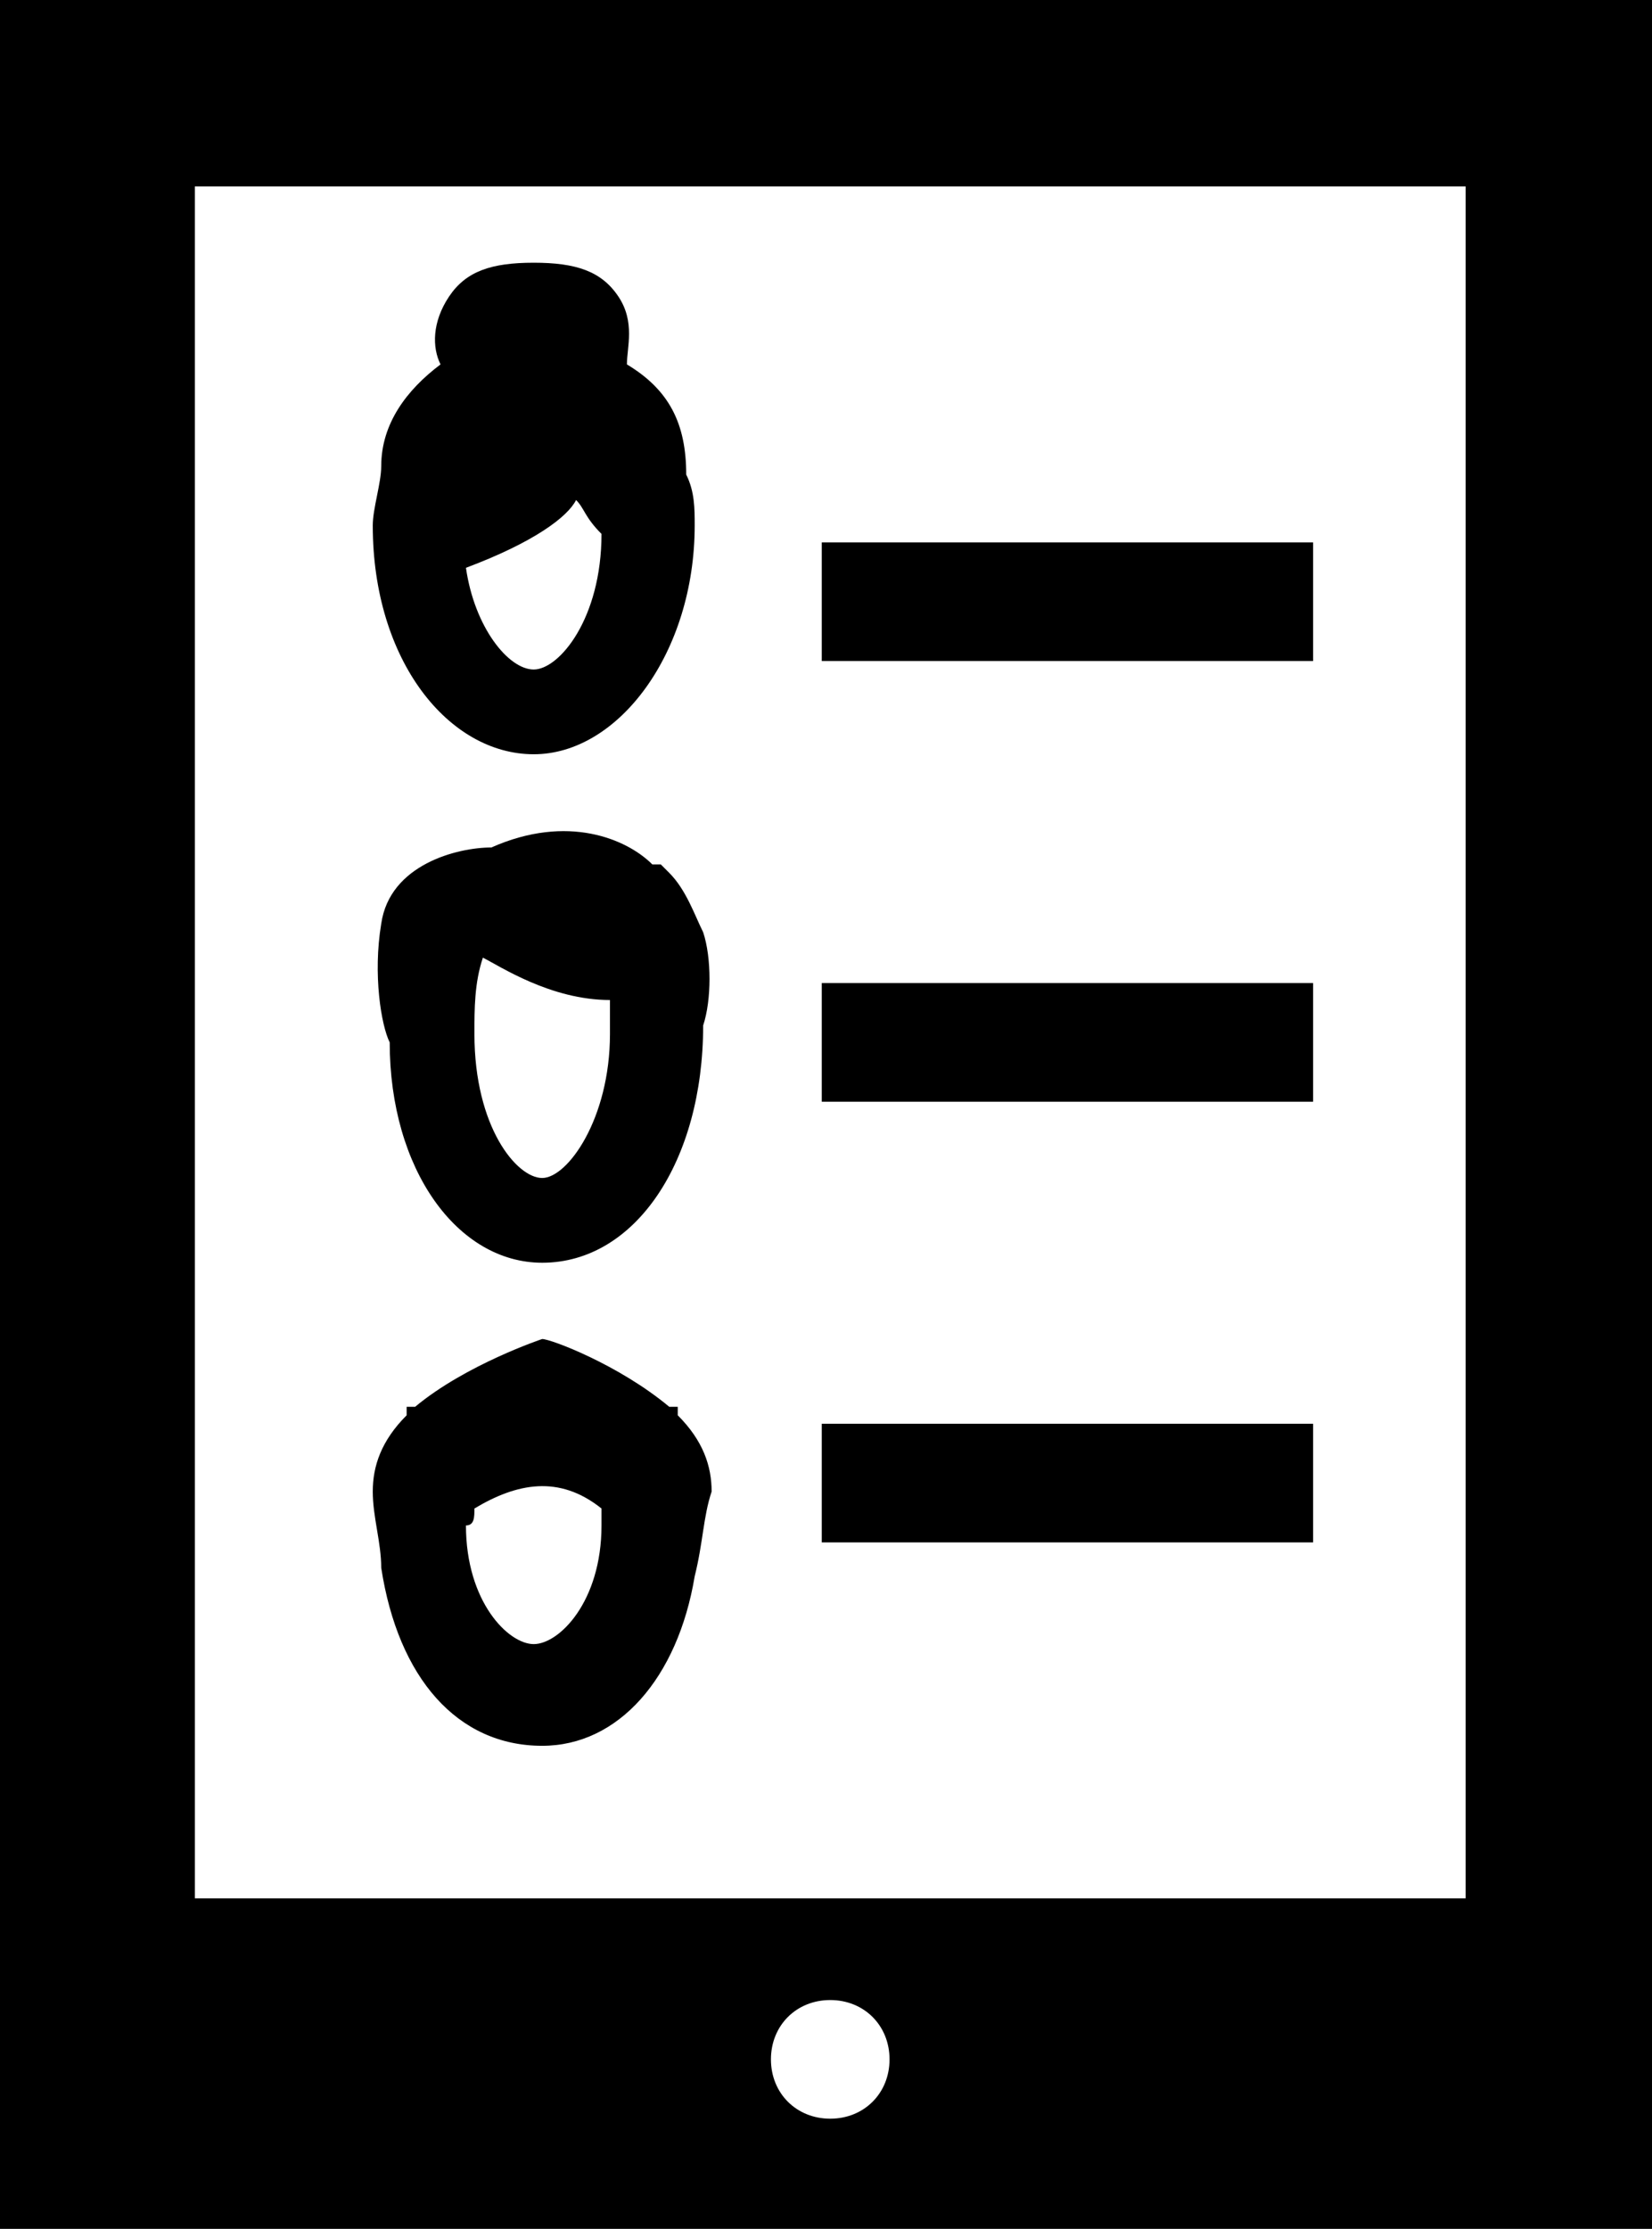 <?xml version="1.0" encoding="utf-8"?>
<!-- Generator: Adobe Illustrator 26.4.1, SVG Export Plug-In . SVG Version: 6.00 Build 0)  -->
<svg version="1.1" id="Layer_1" xmlns="http://www.w3.org/2000/svg" xmlns:xlink="http://www.w3.org/1999/xlink" x="0px" y="0px"
	 viewBox="0 0 19.5 26.3" style="enable-background:new 0 0 19.5 26.3;" xml:space="preserve">
<style type="text/css">
	.st0{fill:none;}
</style>
<g>
	<path class="st0" d="M6.3,7.9c0.3,0,0.8-0.6,0.8-1.6C7,6.2,6.9,6,6.8,5.9C6.6,6.1,6.2,6.5,5.5,6.7C5.7,7.4,6,7.9,6.3,7.9z"/>
	<path class="st0" d="M6.4,19.5c0.3,0,0.8-0.5,0.8-1.4c0-0.1,0-0.2,0-0.2l0,0c-0.5-0.3-1-0.3-1.5,0l0,0c0,0.1,0,0.2,0,0.2
		C5.6,19,6,19.5,6.4,19.5z"/>
	<path class="st0" d="M6.4,13.8c0.3,0,0.8-0.6,0.8-1.7c0-0.1,0-0.2,0-0.4c-0.6,0.1-1.3-0.3-1.5-0.5l0,0l0,0
		c-0.1,0.3-0.1,0.5-0.1,0.8C5.6,13.2,6,13.8,6.4,13.8z"/>
	<path class="st0" d="M2.3,22.4h15V2.2h-15V22.4z M9.7,6.4h5.8v1.4H9.7V6.4z M9.7,11.6h5.8V13H9.7V11.6z M9.7,16.8h5.8v1.4H9.7V16.8
		z M4.5,5.6c0-0.5,0.2-1,0.7-1.2c0-0.2-0.1-0.5,0.1-0.8s0.5-0.4,1-0.4s0.8,0.1,1,0.4c0.2,0.3,0.2,0.6,0.1,0.8
		c0.4,0.3,0.7,0.7,0.7,1.3c0,0.2,0.1,0.4,0.1,0.6C8.2,7.8,7.4,9,6.3,9S4.4,7.8,4.4,6.3C4.4,6,4.5,5.8,4.5,5.6z M4.4,11
		c0.1-0.7,0.9-0.9,1.3-0.9c0.9-0.4,1.6-0.1,1.9,0.2h0.1l0.1,0.1c0.2,0.2,0.4,0.5,0.4,0.7c0.1,0.3,0,0.8,0,1.1l0,0
		c0,1.5-0.8,2.8-1.9,2.8c-1,0-1.8-1.1-1.9-2.6C4.4,12.1,4.3,11.6,4.4,11z M4.8,16.7L4.8,16.7L4.8,16.7c0.7-0.6,1.5-0.9,1.6-0.9l0,0
		l0,0c0,0,0.9,0.3,1.5,0.8H8v0.1c0.3,0.3,0.4,0.6,0.4,0.9s-0.1,0.7-0.2,1c-0.2,1.2-0.9,2-1.8,2s-1.7-0.8-1.8-2
		c-0.1-0.3-0.1-0.6-0.1-0.9C4.4,17.3,4.5,17,4.8,16.7z"/>
	<rect x="9.7" y="6.4" width="5.8" height="1.4"/>
	<rect x="9.7" y="11.6" width="5.8" height="1.4"/>
	<rect x="9.7" y="16.8" width="5.8" height="1.4"/>
	<path d="M6.3,8.9c1,0,1.9-1.2,1.9-2.7c0-0.2,0-0.4-0.1-0.6c0-0.6-0.2-1-0.7-1.3c0-0.2,0.1-0.5-0.1-0.8s-0.5-0.4-1-0.4
		s-0.8,0.1-1,0.4C5.1,3.8,5.1,4.1,5.2,4.3C4.8,4.6,4.5,5,4.5,5.5c0,0.2-0.1,0.5-0.1,0.7C4.4,7.8,5.3,8.9,6.3,8.9z M6.8,5.9
		C6.9,6,6.9,6.1,7.1,6.3c0,1-0.5,1.6-0.8,1.6S5.6,7.4,5.5,6.7C6.3,6.4,6.7,6.1,6.8,5.9z"/>
	<path d="M0,0v26.3h19.5V0H0z M9.8,25c-0.4,0-0.7-0.3-0.7-0.7s0.3-0.7,0.7-0.7s0.7,0.3,0.7,0.7C10.5,24.7,10.2,25,9.8,25z
		 M17.3,22.4h-15V2.2h15V22.4z"/>
	<path d="M6.4,20.6c0.9,0,1.6-0.8,1.8-2c0.1-0.4,0.1-0.7,0.2-1c0-0.3-0.1-0.6-0.4-0.9v-0.1H7.9c-0.6-0.5-1.4-0.8-1.5-0.8l0,0l0,0
		c0,0-0.9,0.3-1.5,0.8H4.8v0.1c-0.3,0.3-0.4,0.6-0.4,0.9s0.1,0.6,0.1,0.9C4.7,19.8,5.4,20.6,6.4,20.6z M5.6,17.8L5.6,17.8
		c0.5-0.3,1-0.4,1.5,0l0,0c0,0.1,0,0.2,0,0.2c0,0.9-0.5,1.4-0.8,1.4S5.5,18.9,5.5,18C5.6,18,5.6,17.9,5.6,17.8z"/>
	<path d="M6.4,14.9c1.1,0,1.9-1.2,1.9-2.8l0,0c0.1-0.3,0.1-0.8,0-1.1c-0.1-0.2-0.2-0.5-0.4-0.7l-0.1-0.1H7.7c-0.3-0.3-1-0.6-1.9-0.2
		c-0.4,0-1.2,0.2-1.3,0.9c-0.1,0.6,0,1.2,0.1,1.4C4.6,13.8,5.4,14.9,6.4,14.9z M5.7,11.3L5.7,11.3L5.7,11.3c0.2,0.1,0.8,0.5,1.5,0.5
		c0,0.1,0,0.3,0,0.4c0,1-0.5,1.7-0.8,1.7s-0.8-0.6-0.8-1.7C5.6,11.9,5.6,11.6,5.7,11.3z"/>
</g>
</svg>
